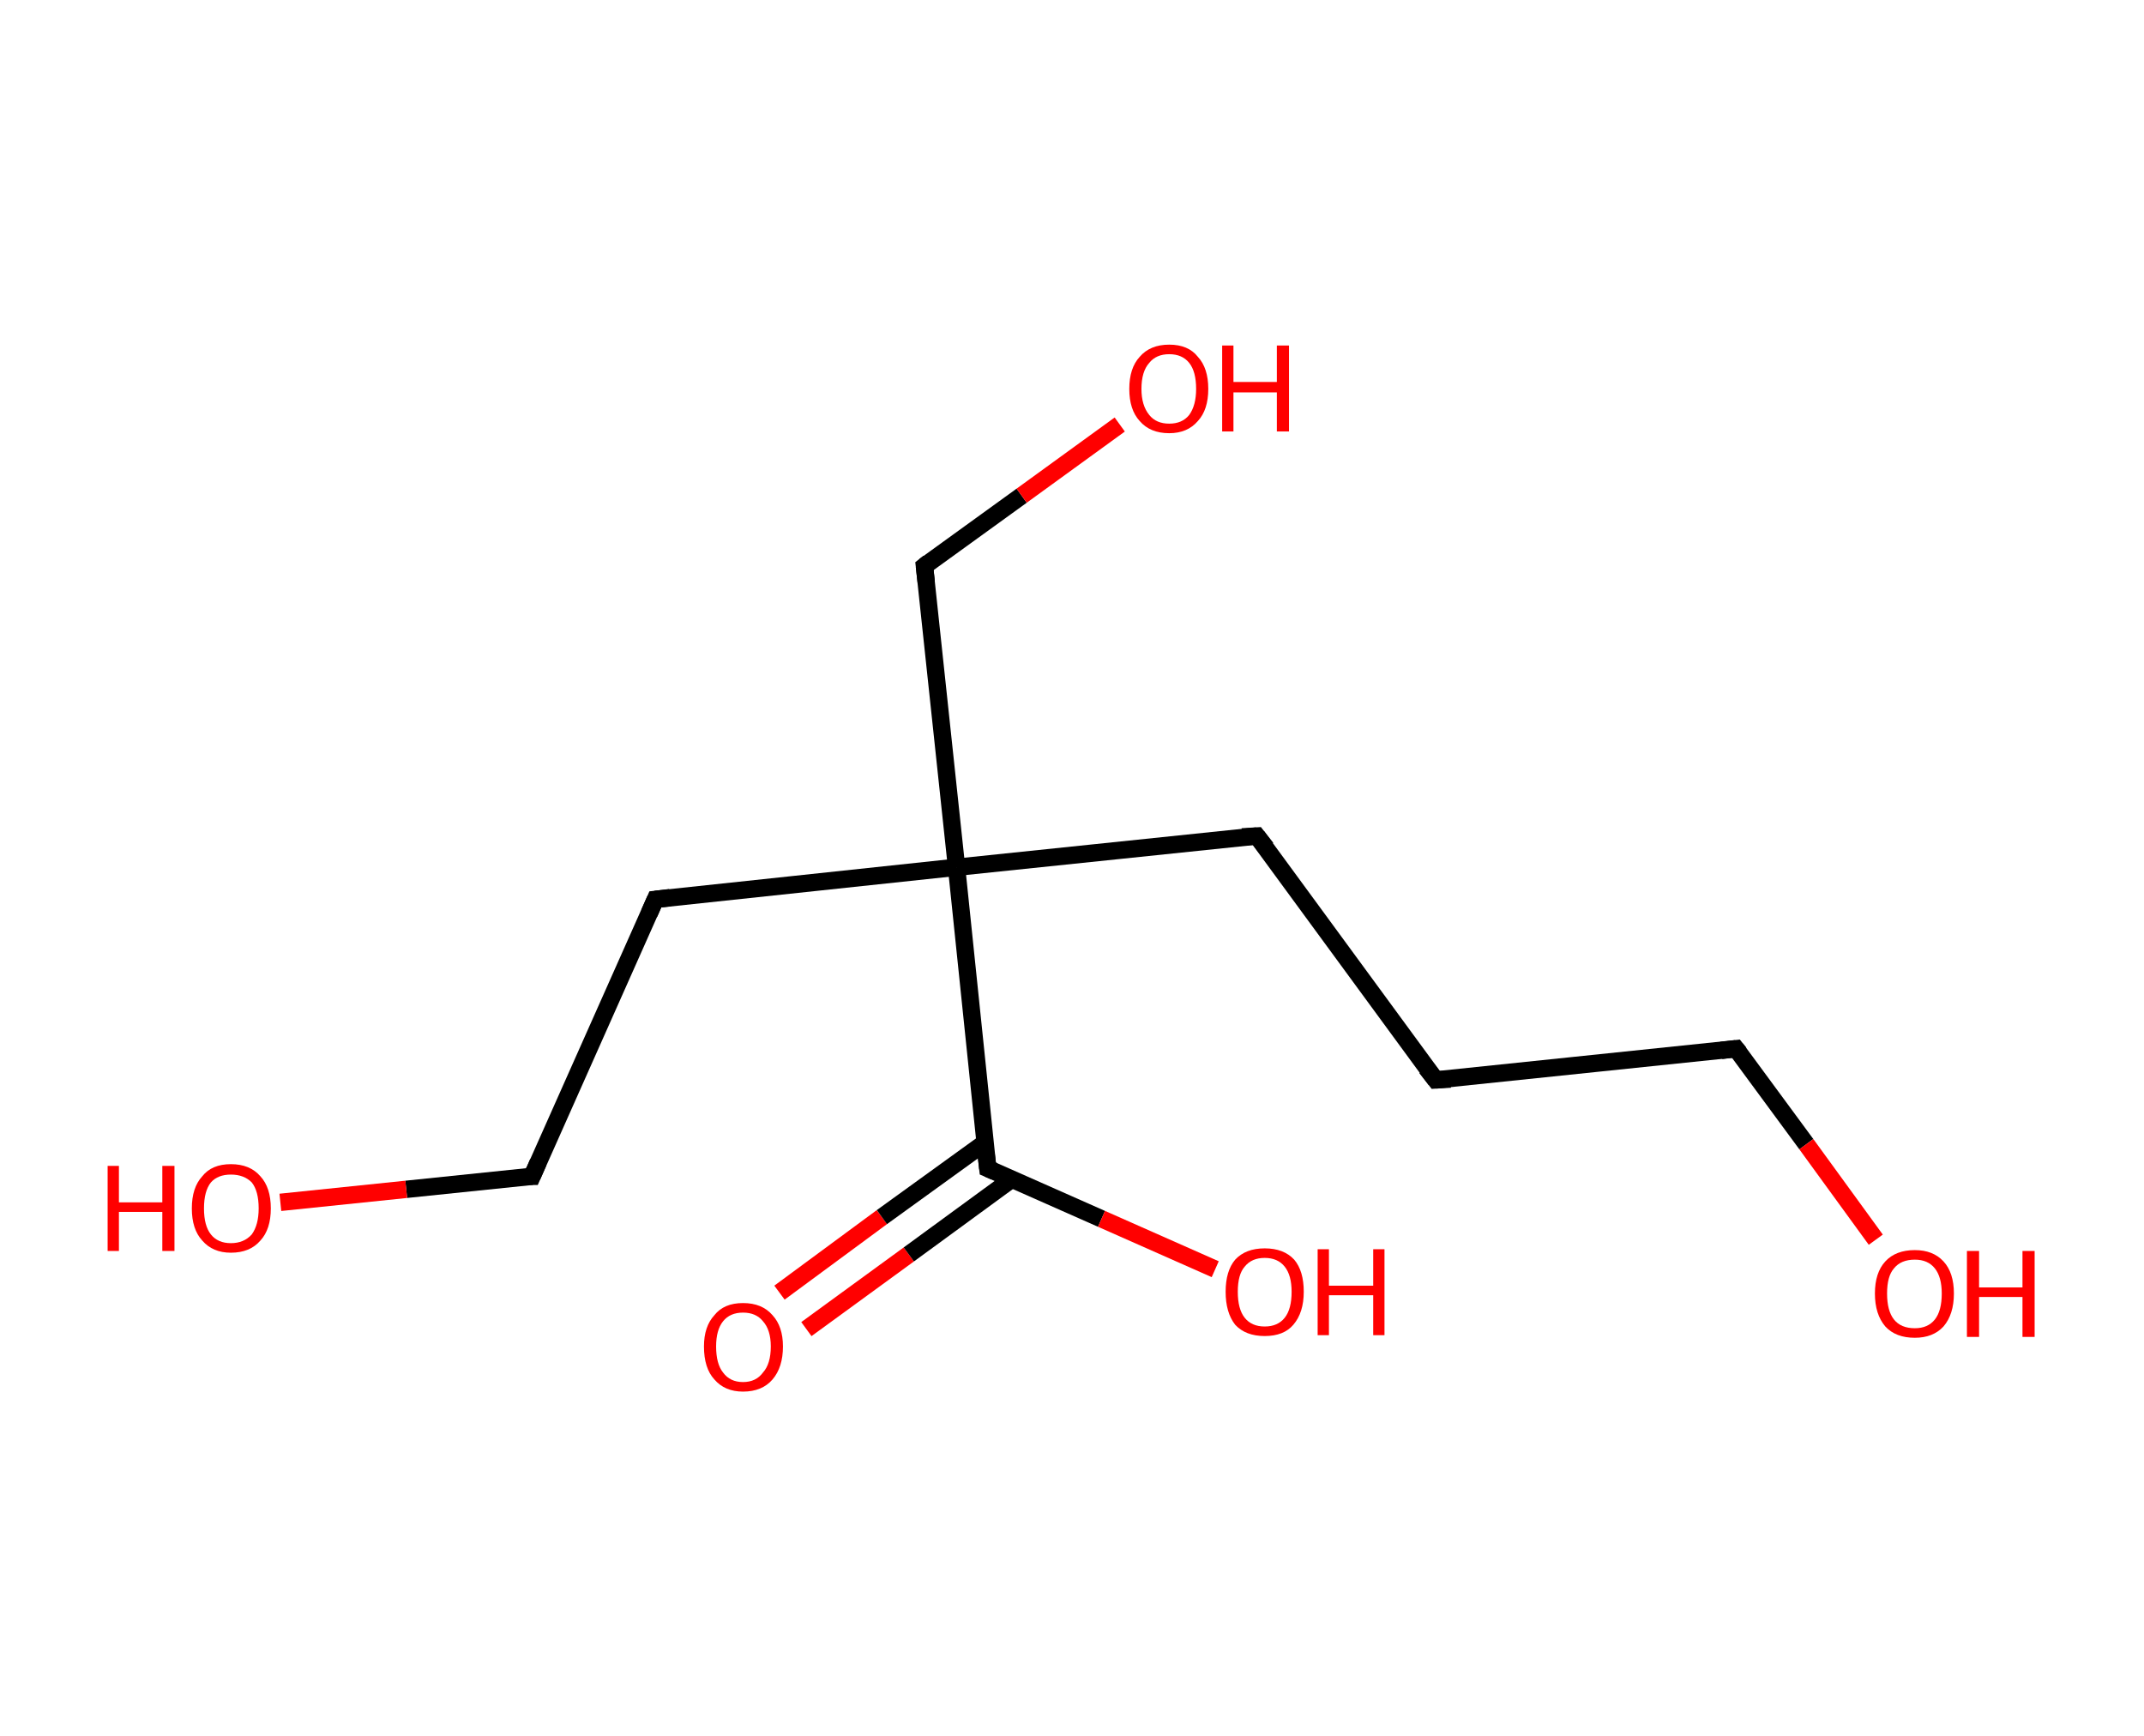 <?xml version='1.0' encoding='ASCII' standalone='yes'?>
<svg xmlns="http://www.w3.org/2000/svg" xmlns:rdkit="http://www.rdkit.org/xml" xmlns:xlink="http://www.w3.org/1999/xlink" version="1.1" baseProfile="full" xml:space="preserve" width="247px" height="200px" viewBox="0 0 247 200">
<!-- END OF HEADER -->
<rect style="opacity:1.0;fill:#FFFFFF;stroke:none" width="247.0" height="200.0" x="0.0" y="0.0"> </rect>
<path class="bond-0 atom-0 atom-1" d="M 89.8,148.9 L 101.6,140.2" style="fill:none;fill-rule:evenodd;stroke:#FF0000;stroke-width:2.0px;stroke-linecap:butt;stroke-linejoin:miter;stroke-opacity:1"/>
<path class="bond-0 atom-0 atom-1" d="M 101.6,140.2 L 113.5,131.6" style="fill:none;fill-rule:evenodd;stroke:#000000;stroke-width:2.0px;stroke-linecap:butt;stroke-linejoin:miter;stroke-opacity:1"/>
<path class="bond-0 atom-0 atom-1" d="M 92.9,153.1 L 104.7,144.5" style="fill:none;fill-rule:evenodd;stroke:#FF0000;stroke-width:2.0px;stroke-linecap:butt;stroke-linejoin:miter;stroke-opacity:1"/>
<path class="bond-0 atom-0 atom-1" d="M 104.7,144.5 L 116.6,135.8" style="fill:none;fill-rule:evenodd;stroke:#000000;stroke-width:2.0px;stroke-linecap:butt;stroke-linejoin:miter;stroke-opacity:1"/>
<path class="bond-1 atom-1 atom-2" d="M 113.8,134.6 L 126.9,140.4" style="fill:none;fill-rule:evenodd;stroke:#000000;stroke-width:2.0px;stroke-linecap:butt;stroke-linejoin:miter;stroke-opacity:1"/>
<path class="bond-1 atom-1 atom-2" d="M 126.9,140.4 L 140.0,146.2" style="fill:none;fill-rule:evenodd;stroke:#FF0000;stroke-width:2.0px;stroke-linecap:butt;stroke-linejoin:miter;stroke-opacity:1"/>
<path class="bond-2 atom-1 atom-3" d="M 113.8,134.6 L 110.2,99.9" style="fill:none;fill-rule:evenodd;stroke:#000000;stroke-width:2.0px;stroke-linecap:butt;stroke-linejoin:miter;stroke-opacity:1"/>
<path class="bond-3 atom-3 atom-4" d="M 110.2,99.9 L 106.5,65.2" style="fill:none;fill-rule:evenodd;stroke:#000000;stroke-width:2.0px;stroke-linecap:butt;stroke-linejoin:miter;stroke-opacity:1"/>
<path class="bond-4 atom-4 atom-5" d="M 106.5,65.2 L 117.7,57.1" style="fill:none;fill-rule:evenodd;stroke:#000000;stroke-width:2.0px;stroke-linecap:butt;stroke-linejoin:miter;stroke-opacity:1"/>
<path class="bond-4 atom-4 atom-5" d="M 117.7,57.1 L 129.0,48.9" style="fill:none;fill-rule:evenodd;stroke:#FF0000;stroke-width:2.0px;stroke-linecap:butt;stroke-linejoin:miter;stroke-opacity:1"/>
<path class="bond-5 atom-3 atom-6" d="M 110.2,99.9 L 75.5,103.6" style="fill:none;fill-rule:evenodd;stroke:#000000;stroke-width:2.0px;stroke-linecap:butt;stroke-linejoin:miter;stroke-opacity:1"/>
<path class="bond-6 atom-6 atom-7" d="M 75.5,103.6 L 61.3,135.5" style="fill:none;fill-rule:evenodd;stroke:#000000;stroke-width:2.0px;stroke-linecap:butt;stroke-linejoin:miter;stroke-opacity:1"/>
<path class="bond-7 atom-7 atom-8" d="M 61.3,135.5 L 46.8,137.0" style="fill:none;fill-rule:evenodd;stroke:#000000;stroke-width:2.0px;stroke-linecap:butt;stroke-linejoin:miter;stroke-opacity:1"/>
<path class="bond-7 atom-7 atom-8" d="M 46.8,137.0 L 32.3,138.5" style="fill:none;fill-rule:evenodd;stroke:#FF0000;stroke-width:2.0px;stroke-linecap:butt;stroke-linejoin:miter;stroke-opacity:1"/>
<path class="bond-8 atom-3 atom-9" d="M 110.2,99.9 L 144.8,96.3" style="fill:none;fill-rule:evenodd;stroke:#000000;stroke-width:2.0px;stroke-linecap:butt;stroke-linejoin:miter;stroke-opacity:1"/>
<path class="bond-9 atom-9 atom-10" d="M 144.8,96.3 L 165.4,124.4" style="fill:none;fill-rule:evenodd;stroke:#000000;stroke-width:2.0px;stroke-linecap:butt;stroke-linejoin:miter;stroke-opacity:1"/>
<path class="bond-10 atom-10 atom-11" d="M 165.4,124.4 L 200.0,120.8" style="fill:none;fill-rule:evenodd;stroke:#000000;stroke-width:2.0px;stroke-linecap:butt;stroke-linejoin:miter;stroke-opacity:1"/>
<path class="bond-11 atom-11 atom-12" d="M 200.0,120.8 L 208.1,131.8" style="fill:none;fill-rule:evenodd;stroke:#000000;stroke-width:2.0px;stroke-linecap:butt;stroke-linejoin:miter;stroke-opacity:1"/>
<path class="bond-11 atom-11 atom-12" d="M 208.1,131.8 L 216.1,142.8" style="fill:none;fill-rule:evenodd;stroke:#FF0000;stroke-width:2.0px;stroke-linecap:butt;stroke-linejoin:miter;stroke-opacity:1"/>
<path d="M 114.5,134.9 L 113.8,134.6 L 113.6,132.9" style="fill:none;stroke:#000000;stroke-width:2.0px;stroke-linecap:butt;stroke-linejoin:miter;stroke-opacity:1;"/>
<path d="M 106.7,67.0 L 106.5,65.2 L 107.0,64.8" style="fill:none;stroke:#000000;stroke-width:2.0px;stroke-linecap:butt;stroke-linejoin:miter;stroke-opacity:1;"/>
<path d="M 77.2,103.4 L 75.5,103.6 L 74.8,105.2" style="fill:none;stroke:#000000;stroke-width:2.0px;stroke-linecap:butt;stroke-linejoin:miter;stroke-opacity:1;"/>
<path d="M 62.0,133.9 L 61.3,135.5 L 60.6,135.5" style="fill:none;stroke:#000000;stroke-width:2.0px;stroke-linecap:butt;stroke-linejoin:miter;stroke-opacity:1;"/>
<path d="M 143.1,96.4 L 144.8,96.3 L 145.9,97.7" style="fill:none;stroke:#000000;stroke-width:2.0px;stroke-linecap:butt;stroke-linejoin:miter;stroke-opacity:1;"/>
<path d="M 164.3,123.0 L 165.4,124.4 L 167.1,124.3" style="fill:none;stroke:#000000;stroke-width:2.0px;stroke-linecap:butt;stroke-linejoin:miter;stroke-opacity:1;"/>
<path d="M 198.3,121.0 L 200.0,120.8 L 200.4,121.3" style="fill:none;stroke:#000000;stroke-width:2.0px;stroke-linecap:butt;stroke-linejoin:miter;stroke-opacity:1;"/>
<path class="atom-0" d="M 81.1 155.1 Q 81.1 152.8, 82.3 151.5 Q 83.4 150.1, 85.6 150.1 Q 87.8 150.1, 89.0 151.5 Q 90.2 152.8, 90.2 155.1 Q 90.2 157.5, 89.0 158.9 Q 87.8 160.3, 85.6 160.3 Q 83.5 160.3, 82.3 158.9 Q 81.1 157.6, 81.1 155.1 M 85.6 159.2 Q 87.1 159.2, 87.9 158.1 Q 88.8 157.1, 88.8 155.1 Q 88.8 153.2, 87.9 152.2 Q 87.1 151.2, 85.6 151.2 Q 84.1 151.2, 83.3 152.2 Q 82.5 153.2, 82.5 155.1 Q 82.5 157.1, 83.3 158.1 Q 84.1 159.2, 85.6 159.2 " fill="#FF0000"/>
<path class="atom-2" d="M 141.2 148.8 Q 141.2 146.4, 142.3 145.1 Q 143.5 143.8, 145.7 143.8 Q 147.9 143.8, 149.1 145.1 Q 150.2 146.4, 150.2 148.8 Q 150.2 151.2, 149.0 152.6 Q 147.9 153.9, 145.7 153.9 Q 143.5 153.9, 142.3 152.6 Q 141.2 151.2, 141.2 148.8 M 145.7 152.8 Q 147.2 152.8, 148.0 151.8 Q 148.8 150.8, 148.8 148.8 Q 148.8 146.9, 148.0 145.9 Q 147.2 144.9, 145.7 144.9 Q 144.2 144.9, 143.4 145.9 Q 142.6 146.8, 142.6 148.8 Q 142.6 150.8, 143.4 151.8 Q 144.2 152.8, 145.7 152.8 " fill="#FF0000"/>
<path class="atom-2" d="M 151.8 143.9 L 153.1 143.9 L 153.1 148.1 L 158.2 148.1 L 158.2 143.9 L 159.5 143.9 L 159.5 153.8 L 158.2 153.8 L 158.2 149.2 L 153.1 149.2 L 153.1 153.8 L 151.8 153.8 L 151.8 143.9 " fill="#FF0000"/>
<path class="atom-5" d="M 130.1 44.8 Q 130.1 42.4, 131.3 41.1 Q 132.5 39.7, 134.7 39.7 Q 136.9 39.7, 138.0 41.1 Q 139.2 42.4, 139.2 44.8 Q 139.2 47.2, 138.0 48.5 Q 136.8 49.9, 134.7 49.9 Q 132.5 49.9, 131.3 48.5 Q 130.1 47.2, 130.1 44.8 M 134.7 48.8 Q 136.2 48.8, 137.0 47.8 Q 137.8 46.7, 137.8 44.8 Q 137.8 42.8, 137.0 41.8 Q 136.2 40.8, 134.7 40.8 Q 133.2 40.8, 132.4 41.8 Q 131.5 42.8, 131.5 44.8 Q 131.5 46.7, 132.4 47.8 Q 133.2 48.8, 134.7 48.8 " fill="#FF0000"/>
<path class="atom-5" d="M 140.8 39.8 L 142.1 39.8 L 142.1 44.0 L 147.1 44.0 L 147.1 39.8 L 148.5 39.8 L 148.5 49.7 L 147.1 49.7 L 147.1 45.2 L 142.1 45.2 L 142.1 49.7 L 140.8 49.7 L 140.8 39.8 " fill="#FF0000"/>
<path class="atom-8" d="M 12.4 134.3 L 13.7 134.3 L 13.7 138.5 L 18.7 138.5 L 18.7 134.3 L 20.1 134.3 L 20.1 144.1 L 18.7 144.1 L 18.7 139.6 L 13.7 139.6 L 13.7 144.1 L 12.4 144.1 L 12.4 134.3 " fill="#FF0000"/>
<path class="atom-8" d="M 22.1 139.2 Q 22.1 136.8, 23.3 135.5 Q 24.4 134.1, 26.6 134.1 Q 28.8 134.1, 30.0 135.5 Q 31.2 136.8, 31.2 139.2 Q 31.2 141.6, 30.0 142.9 Q 28.8 144.3, 26.6 144.3 Q 24.5 144.3, 23.3 142.9 Q 22.1 141.6, 22.1 139.2 M 26.6 143.2 Q 28.1 143.2, 29.0 142.2 Q 29.8 141.1, 29.8 139.2 Q 29.8 137.2, 29.0 136.2 Q 28.1 135.3, 26.6 135.3 Q 25.1 135.3, 24.3 136.2 Q 23.5 137.2, 23.5 139.2 Q 23.5 141.2, 24.3 142.2 Q 25.1 143.2, 26.6 143.2 " fill="#FF0000"/>
<path class="atom-12" d="M 216.0 149.0 Q 216.0 146.6, 217.2 145.3 Q 218.4 144.0, 220.6 144.0 Q 222.7 144.0, 223.9 145.3 Q 225.1 146.6, 225.1 149.0 Q 225.1 151.4, 223.9 152.8 Q 222.7 154.1, 220.6 154.1 Q 218.4 154.1, 217.2 152.8 Q 216.0 151.4, 216.0 149.0 M 220.6 153.0 Q 222.1 153.0, 222.9 152.0 Q 223.7 151.0, 223.7 149.0 Q 223.7 147.1, 222.9 146.1 Q 222.1 145.1, 220.6 145.1 Q 219.0 145.1, 218.2 146.1 Q 217.4 147.0, 217.4 149.0 Q 217.4 151.0, 218.2 152.0 Q 219.0 153.0, 220.6 153.0 " fill="#FF0000"/>
<path class="atom-12" d="M 226.6 144.1 L 228.0 144.1 L 228.0 148.3 L 233.0 148.3 L 233.0 144.1 L 234.4 144.1 L 234.4 154.0 L 233.0 154.0 L 233.0 149.4 L 228.0 149.4 L 228.0 154.0 L 226.6 154.0 L 226.6 144.1 " fill="#FF0000"/>
</svg>
